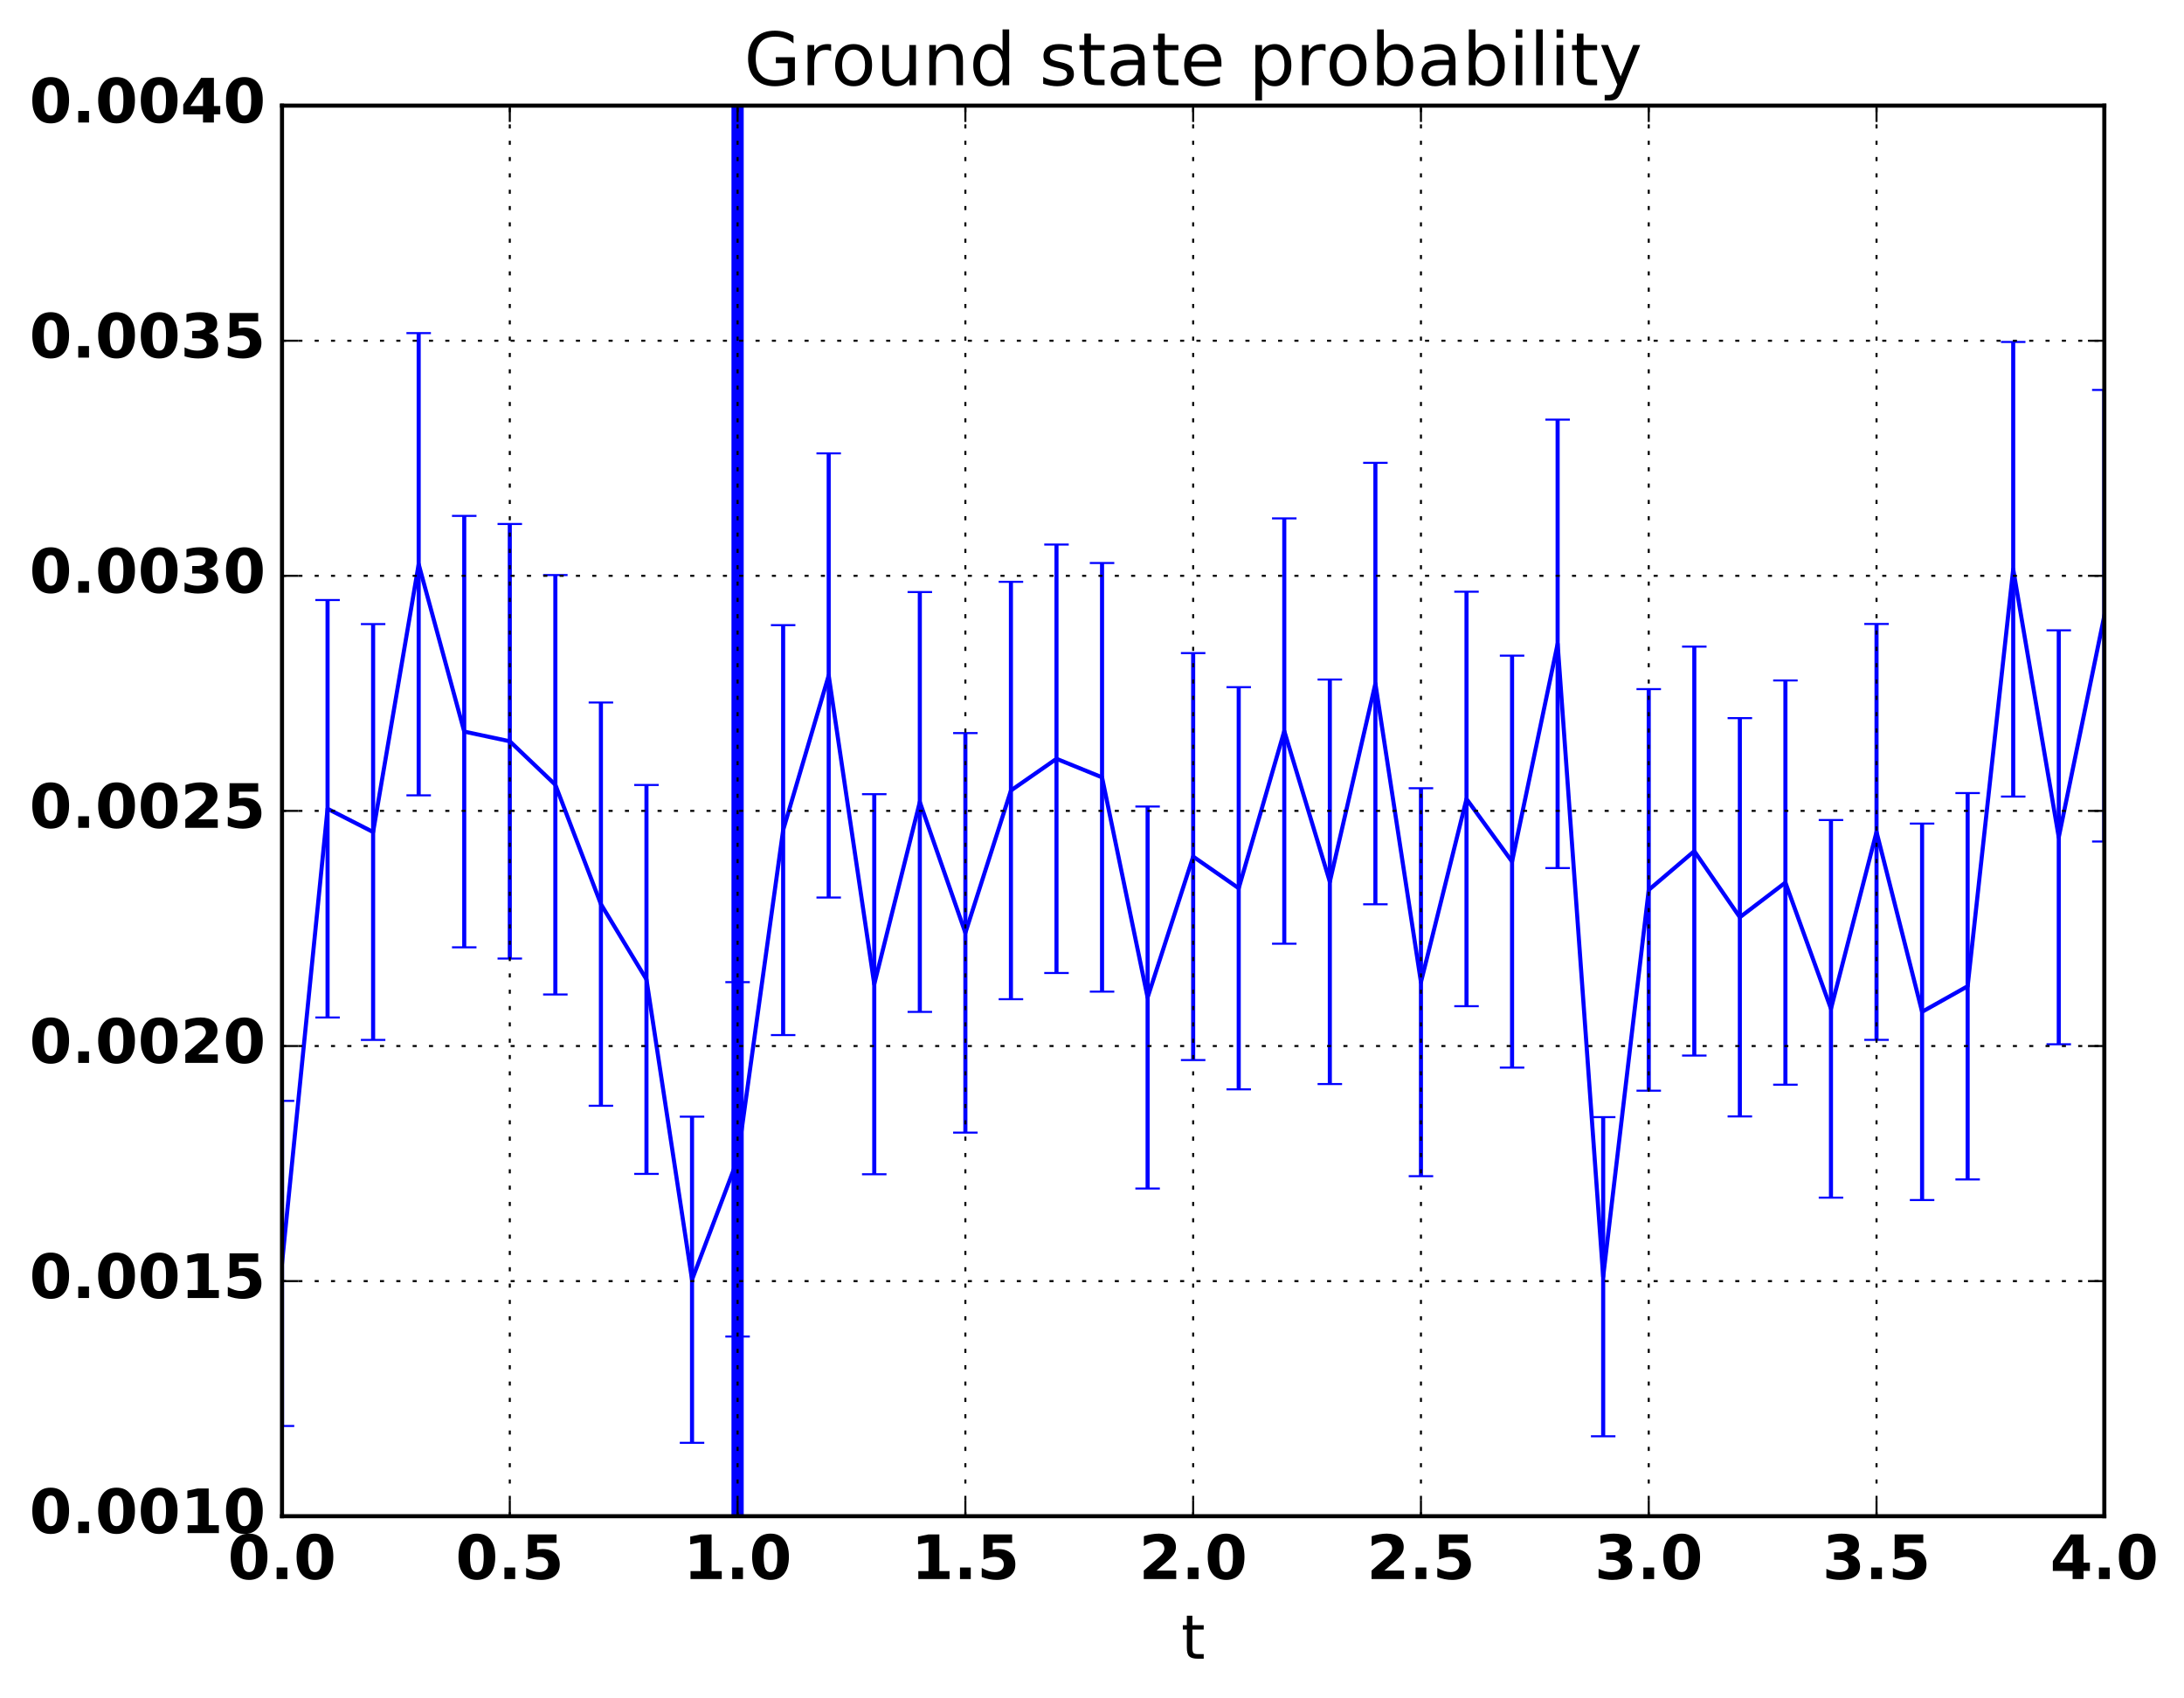 <?xml version="1.0" encoding="utf-8" standalone="no"?>
<!DOCTYPE svg PUBLIC "-//W3C//DTD SVG 1.1//EN"
  "http://www.w3.org/Graphics/SVG/1.1/DTD/svg11.dtd">
<!-- Created with matplotlib (http://matplotlib.org/) -->
<svg height="416pt" version="1.1" viewBox="0 0 535 416" width="535pt" xmlns="http://www.w3.org/2000/svg" xmlns:xlink="http://www.w3.org/1999/xlink">
 <defs>
  <style type="text/css">
*{stroke-linecap:butt;stroke-linejoin:round;stroke-miterlimit:100000;}
  </style>
 </defs>
 <g id="figure_1">
  <g id="patch_1">
   <path d="M 0 416.712 
L 535.967 416.712 
L 535.967 0 
L 0 0 
z
" style="fill:none;"/>
  </g>
  <g id="axes_1">
   <g id="patch_2">
    <path d="M 69.081 371.477 
L 515.481 371.477 
L 515.481 25.877 
L 69.081 25.877 
z
" style="fill:none;"/>
   </g>
   <g id="LineCollection_1">
    <path clip-path="url(#pf6895b4c27)" d="M 69.081 349.37 
L 69.081 269.719 
" style="fill:none;stroke:#0000ff;"/>
    <path clip-path="url(#pf6895b4c27)" d="M 80.241 249.291 
L 80.241 147.01 
" style="fill:none;stroke:#0000ff;"/>
    <path clip-path="url(#pf6895b4c27)" d="M 91.401 254.788 
L 91.401 152.906 
" style="fill:none;stroke:#0000ff;"/>
    <path clip-path="url(#pf6895b4c27)" d="M 102.561 194.86 
L 102.561 81.607 
" style="fill:none;stroke:#0000ff;"/>
    <path clip-path="url(#pf6895b4c27)" d="M 113.721 232.093 
L 113.721 126.396 
" style="fill:none;stroke:#0000ff;"/>
    <path clip-path="url(#pf6895b4c27)" d="M 124.881 234.853 
L 124.881 128.381 
" style="fill:none;stroke:#0000ff;"/>
    <path clip-path="url(#pf6895b4c27)" d="M 136.041 243.648 
L 136.041 140.889 
" style="fill:none;stroke:#0000ff;"/>
    <path clip-path="url(#pf6895b4c27)" d="M 147.201 270.913 
L 147.201 172.123 
" style="fill:none;stroke:#0000ff;"/>
    <path clip-path="url(#pf6895b4c27)" d="M 158.361 287.615 
L 158.361 192.317 
" style="fill:none;stroke:#0000ff;"/>
    <path clip-path="url(#pf6895b4c27)" d="M 169.521 353.488 
L 169.521 273.583 
" style="fill:none;stroke:#0000ff;"/>
    <path clip-path="url(#pf6895b4c27)" d="M 180.681 327.452 
L 180.681 240.633 
" style="fill:none;stroke:#0000ff;"/>
    <path clip-path="url(#pf6895b4c27)" d="M 191.841 253.592 
L 191.841 153.161 
" style="fill:none;stroke:#0000ff;"/>
    <path clip-path="url(#pf6895b4c27)" d="M 203.001 219.898 
L 203.001 111.078 
" style="fill:none;stroke:#0000ff;"/>
    <path clip-path="url(#pf6895b4c27)" d="M 214.161 287.695 
L 214.161 194.572 
" style="fill:none;stroke:#0000ff;"/>
    <path clip-path="url(#pf6895b4c27)" d="M 225.321 247.924 
L 225.321 145.054 
" style="fill:none;stroke:#0000ff;"/>
    <path clip-path="url(#pf6895b4c27)" d="M 236.481 277.495 
L 236.481 179.604 
" style="fill:none;stroke:#0000ff;"/>
    <path clip-path="url(#pf6895b4c27)" d="M 247.641 244.808 
L 247.641 142.539 
" style="fill:none;stroke:#0000ff;"/>
    <path clip-path="url(#pf6895b4c27)" d="M 258.801 238.394 
L 258.801 133.418 
" style="fill:none;stroke:#0000ff;"/>
    <path clip-path="url(#pf6895b4c27)" d="M 269.961 242.953 
L 269.961 137.944 
" style="fill:none;stroke:#0000ff;"/>
    <path clip-path="url(#pf6895b4c27)" d="M 281.121 291.187 
L 281.121 197.596 
" style="fill:none;stroke:#0000ff;"/>
    <path clip-path="url(#pf6895b4c27)" d="M 292.281 259.722 
L 292.281 160.004 
" style="fill:none;stroke:#0000ff;"/>
    <path clip-path="url(#pf6895b4c27)" d="M 303.441 266.895 
L 303.441 168.355 
" style="fill:none;stroke:#0000ff;"/>
    <path clip-path="url(#pf6895b4c27)" d="M 314.601 231.214 
L 314.601 127.003 
" style="fill:none;stroke:#0000ff;"/>
    <path clip-path="url(#pf6895b4c27)" d="M 325.761 265.599 
L 325.761 166.479 
" style="fill:none;stroke:#0000ff;"/>
    <path clip-path="url(#pf6895b4c27)" d="M 336.921 221.548 
L 336.921 113.4 
" style="fill:none;stroke:#0000ff;"/>
    <path clip-path="url(#pf6895b4c27)" d="M 348.081 288.161 
L 348.081 193.124 
" style="fill:none;stroke:#0000ff;"/>
    <path clip-path="url(#pf6895b4c27)" d="M 359.241 246.519 
L 359.241 144.972 
" style="fill:none;stroke:#0000ff;"/>
    <path clip-path="url(#pf6895b4c27)" d="M 370.401 261.565 
L 370.401 160.638 
" style="fill:none;stroke:#0000ff;"/>
    <path clip-path="url(#pf6895b4c27)" d="M 381.561 212.681 
L 381.561 102.811 
" style="fill:none;stroke:#0000ff;"/>
    <path clip-path="url(#pf6895b4c27)" d="M 392.721 351.889 
L 392.721 273.699 
" style="fill:none;stroke:#0000ff;"/>
    <path clip-path="url(#pf6895b4c27)" d="M 403.881 267.225 
L 403.881 168.833 
" style="fill:none;stroke:#0000ff;"/>
    <path clip-path="url(#pf6895b4c27)" d="M 415.041 258.626 
L 415.041 158.427 
" style="fill:none;stroke:#0000ff;"/>
    <path clip-path="url(#pf6895b4c27)" d="M 426.201 273.53 
L 426.201 175.937 
" style="fill:none;stroke:#0000ff;"/>
    <path clip-path="url(#pf6895b4c27)" d="M 437.361 265.758 
L 437.361 166.709 
" style="fill:none;stroke:#0000ff;"/>
    <path clip-path="url(#pf6895b4c27)" d="M 448.521 293.427 
L 448.521 200.907 
" style="fill:none;stroke:#0000ff;"/>
    <path clip-path="url(#pf6895b4c27)" d="M 459.681 254.769 
L 459.681 152.879 
" style="fill:none;stroke:#0000ff;"/>
    <path clip-path="url(#pf6895b4c27)" d="M 470.841 294.016 
L 470.841 201.779 
" style="fill:none;stroke:#0000ff;"/>
    <path clip-path="url(#pf6895b4c27)" d="M 482.001 288.958 
L 482.001 194.302 
" style="fill:none;stroke:#0000ff;"/>
    <path clip-path="url(#pf6895b4c27)" d="M 493.161 195.165 
L 493.161 83.779 
" style="fill:none;stroke:#0000ff;"/>
    <path clip-path="url(#pf6895b4c27)" d="M 504.321 255.847 
L 504.321 154.43 
" style="fill:none;stroke:#0000ff;"/>
    <path clip-path="url(#pf6895b4c27)" d="M 515.481 206.173 
L 515.481 95.542 
" style="fill:none;stroke:#0000ff;"/>
   </g>
   <g id="line2d_1">
    <defs>
     <path d="M 3 0 
L -3 -0 
" id="m2cc23e96ef" style="stroke:#0000ff;stroke-width:0.5;"/>
    </defs>
    <g clip-path="url(#pf6895b4c27)">
     <use style="fill:#0000ff;stroke:#0000ff;stroke-width:0.5;" x="69.081" xlink:href="#m2cc23e96ef" y="349.37"/>
     <use style="fill:#0000ff;stroke:#0000ff;stroke-width:0.5;" x="80.241" xlink:href="#m2cc23e96ef" y="249.291"/>
     <use style="fill:#0000ff;stroke:#0000ff;stroke-width:0.5;" x="91.401" xlink:href="#m2cc23e96ef" y="254.788"/>
     <use style="fill:#0000ff;stroke:#0000ff;stroke-width:0.5;" x="102.561" xlink:href="#m2cc23e96ef" y="194.86"/>
     <use style="fill:#0000ff;stroke:#0000ff;stroke-width:0.5;" x="113.721" xlink:href="#m2cc23e96ef" y="232.093"/>
     <use style="fill:#0000ff;stroke:#0000ff;stroke-width:0.5;" x="124.881" xlink:href="#m2cc23e96ef" y="234.853"/>
     <use style="fill:#0000ff;stroke:#0000ff;stroke-width:0.5;" x="136.041" xlink:href="#m2cc23e96ef" y="243.648"/>
     <use style="fill:#0000ff;stroke:#0000ff;stroke-width:0.5;" x="147.201" xlink:href="#m2cc23e96ef" y="270.913"/>
     <use style="fill:#0000ff;stroke:#0000ff;stroke-width:0.5;" x="158.361" xlink:href="#m2cc23e96ef" y="287.615"/>
     <use style="fill:#0000ff;stroke:#0000ff;stroke-width:0.5;" x="169.521" xlink:href="#m2cc23e96ef" y="353.488"/>
     <use style="fill:#0000ff;stroke:#0000ff;stroke-width:0.5;" x="180.681" xlink:href="#m2cc23e96ef" y="327.452"/>
     <use style="fill:#0000ff;stroke:#0000ff;stroke-width:0.5;" x="191.841" xlink:href="#m2cc23e96ef" y="253.592"/>
     <use style="fill:#0000ff;stroke:#0000ff;stroke-width:0.5;" x="203.001" xlink:href="#m2cc23e96ef" y="219.898"/>
     <use style="fill:#0000ff;stroke:#0000ff;stroke-width:0.5;" x="214.161" xlink:href="#m2cc23e96ef" y="287.695"/>
     <use style="fill:#0000ff;stroke:#0000ff;stroke-width:0.5;" x="225.321" xlink:href="#m2cc23e96ef" y="247.924"/>
     <use style="fill:#0000ff;stroke:#0000ff;stroke-width:0.5;" x="236.481" xlink:href="#m2cc23e96ef" y="277.495"/>
     <use style="fill:#0000ff;stroke:#0000ff;stroke-width:0.5;" x="247.641" xlink:href="#m2cc23e96ef" y="244.808"/>
     <use style="fill:#0000ff;stroke:#0000ff;stroke-width:0.5;" x="258.801" xlink:href="#m2cc23e96ef" y="238.394"/>
     <use style="fill:#0000ff;stroke:#0000ff;stroke-width:0.5;" x="269.961" xlink:href="#m2cc23e96ef" y="242.953"/>
     <use style="fill:#0000ff;stroke:#0000ff;stroke-width:0.5;" x="281.121" xlink:href="#m2cc23e96ef" y="291.187"/>
     <use style="fill:#0000ff;stroke:#0000ff;stroke-width:0.5;" x="292.281" xlink:href="#m2cc23e96ef" y="259.722"/>
     <use style="fill:#0000ff;stroke:#0000ff;stroke-width:0.5;" x="303.441" xlink:href="#m2cc23e96ef" y="266.895"/>
     <use style="fill:#0000ff;stroke:#0000ff;stroke-width:0.5;" x="314.601" xlink:href="#m2cc23e96ef" y="231.214"/>
     <use style="fill:#0000ff;stroke:#0000ff;stroke-width:0.5;" x="325.761" xlink:href="#m2cc23e96ef" y="265.599"/>
     <use style="fill:#0000ff;stroke:#0000ff;stroke-width:0.5;" x="336.921" xlink:href="#m2cc23e96ef" y="221.548"/>
     <use style="fill:#0000ff;stroke:#0000ff;stroke-width:0.5;" x="348.081" xlink:href="#m2cc23e96ef" y="288.161"/>
     <use style="fill:#0000ff;stroke:#0000ff;stroke-width:0.5;" x="359.241" xlink:href="#m2cc23e96ef" y="246.519"/>
     <use style="fill:#0000ff;stroke:#0000ff;stroke-width:0.5;" x="370.401" xlink:href="#m2cc23e96ef" y="261.565"/>
     <use style="fill:#0000ff;stroke:#0000ff;stroke-width:0.5;" x="381.561" xlink:href="#m2cc23e96ef" y="212.681"/>
     <use style="fill:#0000ff;stroke:#0000ff;stroke-width:0.5;" x="392.721" xlink:href="#m2cc23e96ef" y="351.889"/>
     <use style="fill:#0000ff;stroke:#0000ff;stroke-width:0.5;" x="403.881" xlink:href="#m2cc23e96ef" y="267.225"/>
     <use style="fill:#0000ff;stroke:#0000ff;stroke-width:0.5;" x="415.041" xlink:href="#m2cc23e96ef" y="258.626"/>
     <use style="fill:#0000ff;stroke:#0000ff;stroke-width:0.5;" x="426.201" xlink:href="#m2cc23e96ef" y="273.53"/>
     <use style="fill:#0000ff;stroke:#0000ff;stroke-width:0.5;" x="437.361" xlink:href="#m2cc23e96ef" y="265.758"/>
     <use style="fill:#0000ff;stroke:#0000ff;stroke-width:0.5;" x="448.521" xlink:href="#m2cc23e96ef" y="293.427"/>
     <use style="fill:#0000ff;stroke:#0000ff;stroke-width:0.5;" x="459.681" xlink:href="#m2cc23e96ef" y="254.769"/>
     <use style="fill:#0000ff;stroke:#0000ff;stroke-width:0.5;" x="470.841" xlink:href="#m2cc23e96ef" y="294.016"/>
     <use style="fill:#0000ff;stroke:#0000ff;stroke-width:0.5;" x="482.001" xlink:href="#m2cc23e96ef" y="288.958"/>
     <use style="fill:#0000ff;stroke:#0000ff;stroke-width:0.5;" x="493.161" xlink:href="#m2cc23e96ef" y="195.165"/>
     <use style="fill:#0000ff;stroke:#0000ff;stroke-width:0.5;" x="504.321" xlink:href="#m2cc23e96ef" y="255.847"/>
     <use style="fill:#0000ff;stroke:#0000ff;stroke-width:0.5;" x="515.481" xlink:href="#m2cc23e96ef" y="206.173"/>
    </g>
   </g>
   <g id="line2d_2">
    <g clip-path="url(#pf6895b4c27)">
     <use style="fill:#0000ff;stroke:#0000ff;stroke-width:0.5;" x="69.081" xlink:href="#m2cc23e96ef" y="269.719"/>
     <use style="fill:#0000ff;stroke:#0000ff;stroke-width:0.5;" x="80.241" xlink:href="#m2cc23e96ef" y="147.01"/>
     <use style="fill:#0000ff;stroke:#0000ff;stroke-width:0.5;" x="91.401" xlink:href="#m2cc23e96ef" y="152.906"/>
     <use style="fill:#0000ff;stroke:#0000ff;stroke-width:0.5;" x="102.561" xlink:href="#m2cc23e96ef" y="81.607"/>
     <use style="fill:#0000ff;stroke:#0000ff;stroke-width:0.5;" x="113.721" xlink:href="#m2cc23e96ef" y="126.396"/>
     <use style="fill:#0000ff;stroke:#0000ff;stroke-width:0.5;" x="124.881" xlink:href="#m2cc23e96ef" y="128.381"/>
     <use style="fill:#0000ff;stroke:#0000ff;stroke-width:0.5;" x="136.041" xlink:href="#m2cc23e96ef" y="140.889"/>
     <use style="fill:#0000ff;stroke:#0000ff;stroke-width:0.5;" x="147.201" xlink:href="#m2cc23e96ef" y="172.123"/>
     <use style="fill:#0000ff;stroke:#0000ff;stroke-width:0.5;" x="158.361" xlink:href="#m2cc23e96ef" y="192.317"/>
     <use style="fill:#0000ff;stroke:#0000ff;stroke-width:0.5;" x="169.521" xlink:href="#m2cc23e96ef" y="273.583"/>
     <use style="fill:#0000ff;stroke:#0000ff;stroke-width:0.5;" x="180.681" xlink:href="#m2cc23e96ef" y="240.633"/>
     <use style="fill:#0000ff;stroke:#0000ff;stroke-width:0.5;" x="191.841" xlink:href="#m2cc23e96ef" y="153.161"/>
     <use style="fill:#0000ff;stroke:#0000ff;stroke-width:0.5;" x="203.001" xlink:href="#m2cc23e96ef" y="111.077"/>
     <use style="fill:#0000ff;stroke:#0000ff;stroke-width:0.5;" x="214.161" xlink:href="#m2cc23e96ef" y="194.572"/>
     <use style="fill:#0000ff;stroke:#0000ff;stroke-width:0.5;" x="225.321" xlink:href="#m2cc23e96ef" y="145.054"/>
     <use style="fill:#0000ff;stroke:#0000ff;stroke-width:0.5;" x="236.481" xlink:href="#m2cc23e96ef" y="179.604"/>
     <use style="fill:#0000ff;stroke:#0000ff;stroke-width:0.5;" x="247.641" xlink:href="#m2cc23e96ef" y="142.539"/>
     <use style="fill:#0000ff;stroke:#0000ff;stroke-width:0.5;" x="258.801" xlink:href="#m2cc23e96ef" y="133.418"/>
     <use style="fill:#0000ff;stroke:#0000ff;stroke-width:0.5;" x="269.961" xlink:href="#m2cc23e96ef" y="137.944"/>
     <use style="fill:#0000ff;stroke:#0000ff;stroke-width:0.5;" x="281.121" xlink:href="#m2cc23e96ef" y="197.596"/>
     <use style="fill:#0000ff;stroke:#0000ff;stroke-width:0.5;" x="292.281" xlink:href="#m2cc23e96ef" y="160.004"/>
     <use style="fill:#0000ff;stroke:#0000ff;stroke-width:0.5;" x="303.441" xlink:href="#m2cc23e96ef" y="168.355"/>
     <use style="fill:#0000ff;stroke:#0000ff;stroke-width:0.5;" x="314.601" xlink:href="#m2cc23e96ef" y="127.003"/>
     <use style="fill:#0000ff;stroke:#0000ff;stroke-width:0.5;" x="325.761" xlink:href="#m2cc23e96ef" y="166.479"/>
     <use style="fill:#0000ff;stroke:#0000ff;stroke-width:0.5;" x="336.921" xlink:href="#m2cc23e96ef" y="113.4"/>
     <use style="fill:#0000ff;stroke:#0000ff;stroke-width:0.5;" x="348.081" xlink:href="#m2cc23e96ef" y="193.124"/>
     <use style="fill:#0000ff;stroke:#0000ff;stroke-width:0.5;" x="359.241" xlink:href="#m2cc23e96ef" y="144.972"/>
     <use style="fill:#0000ff;stroke:#0000ff;stroke-width:0.5;" x="370.401" xlink:href="#m2cc23e96ef" y="160.638"/>
     <use style="fill:#0000ff;stroke:#0000ff;stroke-width:0.5;" x="381.561" xlink:href="#m2cc23e96ef" y="102.811"/>
     <use style="fill:#0000ff;stroke:#0000ff;stroke-width:0.5;" x="392.721" xlink:href="#m2cc23e96ef" y="273.699"/>
     <use style="fill:#0000ff;stroke:#0000ff;stroke-width:0.5;" x="403.881" xlink:href="#m2cc23e96ef" y="168.833"/>
     <use style="fill:#0000ff;stroke:#0000ff;stroke-width:0.5;" x="415.041" xlink:href="#m2cc23e96ef" y="158.427"/>
     <use style="fill:#0000ff;stroke:#0000ff;stroke-width:0.5;" x="426.201" xlink:href="#m2cc23e96ef" y="175.937"/>
     <use style="fill:#0000ff;stroke:#0000ff;stroke-width:0.5;" x="437.361" xlink:href="#m2cc23e96ef" y="166.709"/>
     <use style="fill:#0000ff;stroke:#0000ff;stroke-width:0.5;" x="448.521" xlink:href="#m2cc23e96ef" y="200.907"/>
     <use style="fill:#0000ff;stroke:#0000ff;stroke-width:0.5;" x="459.681" xlink:href="#m2cc23e96ef" y="152.879"/>
     <use style="fill:#0000ff;stroke:#0000ff;stroke-width:0.5;" x="470.841" xlink:href="#m2cc23e96ef" y="201.779"/>
     <use style="fill:#0000ff;stroke:#0000ff;stroke-width:0.5;" x="482.001" xlink:href="#m2cc23e96ef" y="194.302"/>
     <use style="fill:#0000ff;stroke:#0000ff;stroke-width:0.5;" x="493.161" xlink:href="#m2cc23e96ef" y="83.779"/>
     <use style="fill:#0000ff;stroke:#0000ff;stroke-width:0.5;" x="504.321" xlink:href="#m2cc23e96ef" y="154.43"/>
     <use style="fill:#0000ff;stroke:#0000ff;stroke-width:0.5;" x="515.481" xlink:href="#m2cc23e96ef" y="95.542"/>
    </g>
   </g>
   <g id="line2d_3">
    <path clip-path="url(#pf6895b4c27)" d="M 69.081 309.544 
L 80.241 198.151 
L 91.401 203.847 
L 102.561 138.234 
L 113.721 179.245 
L 124.881 181.617 
L 136.041 192.268 
L 147.201 221.518 
L 158.361 239.966 
L 169.521 313.536 
L 180.681 284.043 
L 191.841 203.376 
L 203.001 165.488 
L 214.161 241.134 
L 225.321 196.489 
L 236.481 228.55 
L 247.641 193.674 
L 258.801 185.906 
L 269.961 190.449 
L 281.121 244.391 
L 292.281 209.863 
L 303.441 217.625 
L 314.601 179.109 
L 325.761 216.039 
L 336.921 167.474 
L 348.081 240.642 
L 359.241 195.745 
L 370.401 211.101 
L 381.561 157.746 
L 392.721 312.794 
L 403.881 218.029 
L 415.041 208.526 
L 426.201 224.734 
L 437.361 216.233 
L 448.521 247.167 
L 459.681 203.824 
L 470.841 247.897 
L 482.001 241.63 
L 493.161 139.472 
L 504.321 205.139 
L 515.481 150.857 
" style="fill:none;stroke:#0000ff;stroke-linecap:square;"/>
   </g>
   <g id="line2d_4">
    <path clip-path="url(#pf6895b4c27)" d="M 180.681 371.477 
L 180.681 25.877 
" style="fill:none;stroke:#0000ff;stroke-linecap:square;stroke-width:3.0;"/>
   </g>
   <g id="patch_3">
    <path d="M 69.081 25.877 
L 515.481 25.877 
" style="fill:none;stroke:#000000;stroke-linecap:square;stroke-linejoin:miter;"/>
   </g>
   <g id="patch_4">
    <path d="M 515.481 371.477 
L 515.481 25.877 
" style="fill:none;stroke:#000000;stroke-linecap:square;stroke-linejoin:miter;"/>
   </g>
   <g id="patch_5">
    <path d="M 69.081 371.477 
L 69.081 25.877 
" style="fill:none;stroke:#000000;stroke-linecap:square;stroke-linejoin:miter;"/>
   </g>
   <g id="patch_6">
    <path d="M 69.081 371.477 
L 515.481 371.477 
" style="fill:none;stroke:#000000;stroke-linecap:square;stroke-linejoin:miter;"/>
   </g>
   <g id="matplotlib.axis_1">
    <g id="xtick_1">
     <g id="line2d_5">
      <path clip-path="url(#pf6895b4c27)" d="M 69.081 371.477 
L 69.081 25.877 
" style="fill:none;stroke:#000000;stroke-dasharray:1,3;stroke-dashoffset:0.0;stroke-width:0.5;"/>
     </g>
     <g id="line2d_6">
      <defs>
       <path d="M 0 0 
L 0 -4 
" id="m30f49028fb" style="stroke:#000000;stroke-width:0.5;"/>
      </defs>
      <g>
       <use style="stroke:#000000;stroke-width:0.5;" x="69.081" xlink:href="#m30f49028fb" y="371.477"/>
      </g>
     </g>
     <g id="line2d_7">
      <defs>
       <path d="M 0 0 
L 0 4 
" id="m2244ab13f7" style="stroke:#000000;stroke-width:0.5;"/>
      </defs>
      <g>
       <use style="stroke:#000000;stroke-width:0.5;" x="69.081" xlink:href="#m2244ab13f7" y="25.877"/>
      </g>
     </g>
     <g id="text_1">
      <!-- 0.0 -->
      <defs>
       <path d="M 46 36.531 
Q 46 50.203 43.438 55.781 
Q 40.875 61.375 34.812 61.375 
Q 28.766 61.375 26.172 55.781 
Q 23.578 50.203 23.578 36.531 
Q 23.578 22.703 26.172 17.031 
Q 28.766 11.375 34.812 11.375 
Q 40.828 11.375 43.406 17.031 
Q 46 22.703 46 36.531 
M 64.797 36.375 
Q 64.797 18.266 56.984 8.422 
Q 49.172 -1.422 34.812 -1.422 
Q 20.406 -1.422 12.594 8.422 
Q 4.781 18.266 4.781 36.375 
Q 4.781 54.547 12.594 64.375 
Q 20.406 74.219 34.812 74.219 
Q 49.172 74.219 56.984 64.375 
Q 64.797 54.547 64.797 36.375 
" id="BitstreamVeraSans-Bold-30"/>
       <path d="M 10.203 18.891 
L 27.781 18.891 
L 27.781 0 
L 10.203 0 
z
" id="BitstreamVeraSans-Bold-2e"/>
      </defs>
      <g transform="translate(55.796 386.875)scale(0.15 -0.15)">
       <use xlink:href="#BitstreamVeraSans-Bold-30"/>
       <use x="69.58" xlink:href="#BitstreamVeraSans-Bold-2e"/>
       <use x="107.568" xlink:href="#BitstreamVeraSans-Bold-30"/>
      </g>
     </g>
    </g>
    <g id="xtick_2">
     <g id="line2d_8">
      <path clip-path="url(#pf6895b4c27)" d="M 124.881 371.477 
L 124.881 25.877 
" style="fill:none;stroke:#000000;stroke-dasharray:1,3;stroke-dashoffset:0.0;stroke-width:0.5;"/>
     </g>
     <g id="line2d_9">
      <g>
       <use style="stroke:#000000;stroke-width:0.5;" x="124.881" xlink:href="#m30f49028fb" y="371.477"/>
      </g>
     </g>
     <g id="line2d_10">
      <g>
       <use style="stroke:#000000;stroke-width:0.5;" x="124.881" xlink:href="#m2244ab13f7" y="25.877"/>
      </g>
     </g>
     <g id="text_2">
      <!-- 0.5 -->
      <defs>
       <path d="M 10.594 72.906 
L 57.328 72.906 
L 57.328 59.078 
L 25.594 59.078 
L 25.594 47.797 
Q 27.734 48.391 29.906 48.703 
Q 32.078 49.031 34.422 49.031 
Q 47.75 49.031 55.172 42.359 
Q 62.594 35.688 62.594 23.781 
Q 62.594 11.969 54.516 5.266 
Q 46.438 -1.422 32.078 -1.422 
Q 25.875 -1.422 19.797 -0.219 
Q 13.719 0.984 7.719 3.422 
L 7.719 18.219 
Q 13.672 14.797 19.016 13.078 
Q 24.359 11.375 29.109 11.375 
Q 35.938 11.375 39.859 14.719 
Q 43.797 18.062 43.797 23.781 
Q 43.797 29.547 39.859 32.859 
Q 35.938 36.188 29.109 36.188 
Q 25.047 36.188 20.453 35.125 
Q 15.875 34.078 10.594 31.891 
z
" id="BitstreamVeraSans-Bold-35"/>
      </defs>
      <g transform="translate(111.596 386.875)scale(0.15 -0.15)">
       <use xlink:href="#BitstreamVeraSans-Bold-30"/>
       <use x="69.58" xlink:href="#BitstreamVeraSans-Bold-2e"/>
       <use x="107.568" xlink:href="#BitstreamVeraSans-Bold-35"/>
      </g>
     </g>
    </g>
    <g id="xtick_3">
     <g id="line2d_11">
      <path clip-path="url(#pf6895b4c27)" d="M 180.681 371.477 
L 180.681 25.877 
" style="fill:none;stroke:#000000;stroke-dasharray:1,3;stroke-dashoffset:0.0;stroke-width:0.5;"/>
     </g>
     <g id="line2d_12">
      <g>
       <use style="stroke:#000000;stroke-width:0.5;" x="180.681" xlink:href="#m30f49028fb" y="371.477"/>
      </g>
     </g>
     <g id="line2d_13">
      <g>
       <use style="stroke:#000000;stroke-width:0.5;" x="180.681" xlink:href="#m2244ab13f7" y="25.877"/>
      </g>
     </g>
     <g id="text_3">
      <!-- 1.0 -->
      <defs>
       <path d="M 11.719 12.984 
L 28.328 12.984 
L 28.328 60.109 
L 11.281 56.594 
L 11.281 69.391 
L 28.219 72.906 
L 46.094 72.906 
L 46.094 12.984 
L 62.703 12.984 
L 62.703 0 
L 11.719 0 
z
" id="BitstreamVeraSans-Bold-31"/>
      </defs>
      <g transform="translate(167.396 386.875)scale(0.15 -0.15)">
       <use xlink:href="#BitstreamVeraSans-Bold-31"/>
       <use x="69.58" xlink:href="#BitstreamVeraSans-Bold-2e"/>
       <use x="107.568" xlink:href="#BitstreamVeraSans-Bold-30"/>
      </g>
     </g>
    </g>
    <g id="xtick_4">
     <g id="line2d_14">
      <path clip-path="url(#pf6895b4c27)" d="M 236.481 371.477 
L 236.481 25.877 
" style="fill:none;stroke:#000000;stroke-dasharray:1,3;stroke-dashoffset:0.0;stroke-width:0.5;"/>
     </g>
     <g id="line2d_15">
      <g>
       <use style="stroke:#000000;stroke-width:0.5;" x="236.481" xlink:href="#m30f49028fb" y="371.477"/>
      </g>
     </g>
     <g id="line2d_16">
      <g>
       <use style="stroke:#000000;stroke-width:0.5;" x="236.481" xlink:href="#m2244ab13f7" y="25.877"/>
      </g>
     </g>
     <g id="text_4">
      <!-- 1.5 -->
      <g transform="translate(223.196 386.875)scale(0.15 -0.15)">
       <use xlink:href="#BitstreamVeraSans-Bold-31"/>
       <use x="69.58" xlink:href="#BitstreamVeraSans-Bold-2e"/>
       <use x="107.568" xlink:href="#BitstreamVeraSans-Bold-35"/>
      </g>
     </g>
    </g>
    <g id="xtick_5">
     <g id="line2d_17">
      <path clip-path="url(#pf6895b4c27)" d="M 292.281 371.477 
L 292.281 25.877 
" style="fill:none;stroke:#000000;stroke-dasharray:1,3;stroke-dashoffset:0.0;stroke-width:0.5;"/>
     </g>
     <g id="line2d_18">
      <g>
       <use style="stroke:#000000;stroke-width:0.5;" x="292.281" xlink:href="#m30f49028fb" y="371.477"/>
      </g>
     </g>
     <g id="line2d_19">
      <g>
       <use style="stroke:#000000;stroke-width:0.5;" x="292.281" xlink:href="#m2244ab13f7" y="25.877"/>
      </g>
     </g>
     <g id="text_5">
      <!-- 2.0 -->
      <defs>
       <path d="M 28.812 13.812 
L 60.891 13.812 
L 60.891 0 
L 7.906 0 
L 7.906 13.812 
L 34.516 37.312 
Q 38.094 40.531 39.797 43.609 
Q 41.5 46.688 41.5 50 
Q 41.5 55.125 38.062 58.25 
Q 34.625 61.375 28.906 61.375 
Q 24.516 61.375 19.281 59.5 
Q 14.062 57.625 8.109 53.906 
L 8.109 69.922 
Q 14.453 72.016 20.656 73.109 
Q 26.859 74.219 32.812 74.219 
Q 45.906 74.219 53.156 68.453 
Q 60.406 62.703 60.406 52.391 
Q 60.406 46.438 57.328 41.281 
Q 54.25 36.141 44.391 27.484 
z
" id="BitstreamVeraSans-Bold-32"/>
      </defs>
      <g transform="translate(278.996 386.875)scale(0.15 -0.15)">
       <use xlink:href="#BitstreamVeraSans-Bold-32"/>
       <use x="69.58" xlink:href="#BitstreamVeraSans-Bold-2e"/>
       <use x="107.568" xlink:href="#BitstreamVeraSans-Bold-30"/>
      </g>
     </g>
    </g>
    <g id="xtick_6">
     <g id="line2d_20">
      <path clip-path="url(#pf6895b4c27)" d="M 348.081 371.477 
L 348.081 25.877 
" style="fill:none;stroke:#000000;stroke-dasharray:1,3;stroke-dashoffset:0.0;stroke-width:0.5;"/>
     </g>
     <g id="line2d_21">
      <g>
       <use style="stroke:#000000;stroke-width:0.5;" x="348.081" xlink:href="#m30f49028fb" y="371.477"/>
      </g>
     </g>
     <g id="line2d_22">
      <g>
       <use style="stroke:#000000;stroke-width:0.5;" x="348.081" xlink:href="#m2244ab13f7" y="25.877"/>
      </g>
     </g>
     <g id="text_6">
      <!-- 2.5 -->
      <g transform="translate(334.796 386.875)scale(0.15 -0.15)">
       <use xlink:href="#BitstreamVeraSans-Bold-32"/>
       <use x="69.58" xlink:href="#BitstreamVeraSans-Bold-2e"/>
       <use x="107.568" xlink:href="#BitstreamVeraSans-Bold-35"/>
      </g>
     </g>
    </g>
    <g id="xtick_7">
     <g id="line2d_23">
      <path clip-path="url(#pf6895b4c27)" d="M 403.881 371.477 
L 403.881 25.877 
" style="fill:none;stroke:#000000;stroke-dasharray:1,3;stroke-dashoffset:0.0;stroke-width:0.5;"/>
     </g>
     <g id="line2d_24">
      <g>
       <use style="stroke:#000000;stroke-width:0.5;" x="403.881" xlink:href="#m30f49028fb" y="371.477"/>
      </g>
     </g>
     <g id="line2d_25">
      <g>
       <use style="stroke:#000000;stroke-width:0.5;" x="403.881" xlink:href="#m2244ab13f7" y="25.877"/>
      </g>
     </g>
     <g id="text_7">
      <!-- 3.0 -->
      <defs>
       <path d="M 46.578 39.312 
Q 53.953 37.406 57.781 32.688 
Q 61.625 27.984 61.625 20.703 
Q 61.625 9.859 53.312 4.219 
Q 45.016 -1.422 29.109 -1.422 
Q 23.484 -1.422 17.844 -0.516 
Q 12.203 0.391 6.688 2.203 
L 6.688 16.703 
Q 11.969 14.062 17.156 12.719 
Q 22.359 11.375 27.391 11.375 
Q 34.859 11.375 38.844 13.953 
Q 42.828 16.547 42.828 21.391 
Q 42.828 26.375 38.75 28.938 
Q 34.672 31.5 26.703 31.5 
L 19.188 31.5 
L 19.188 43.609 
L 27.094 43.609 
Q 34.188 43.609 37.641 45.828 
Q 41.109 48.047 41.109 52.594 
Q 41.109 56.781 37.734 59.078 
Q 34.375 61.375 28.219 61.375 
Q 23.688 61.375 19.047 60.344 
Q 14.406 59.328 9.812 57.328 
L 9.812 71.094 
Q 15.375 72.656 20.844 73.438 
Q 26.312 74.219 31.594 74.219 
Q 45.797 74.219 52.844 69.547 
Q 59.906 64.891 59.906 55.516 
Q 59.906 49.125 56.531 45.047 
Q 53.172 40.969 46.578 39.312 
" id="BitstreamVeraSans-Bold-33"/>
      </defs>
      <g transform="translate(390.596 386.875)scale(0.15 -0.15)">
       <use xlink:href="#BitstreamVeraSans-Bold-33"/>
       <use x="69.58" xlink:href="#BitstreamVeraSans-Bold-2e"/>
       <use x="107.568" xlink:href="#BitstreamVeraSans-Bold-30"/>
      </g>
     </g>
    </g>
    <g id="xtick_8">
     <g id="line2d_26">
      <path clip-path="url(#pf6895b4c27)" d="M 459.681 371.477 
L 459.681 25.877 
" style="fill:none;stroke:#000000;stroke-dasharray:1,3;stroke-dashoffset:0.0;stroke-width:0.5;"/>
     </g>
     <g id="line2d_27">
      <g>
       <use style="stroke:#000000;stroke-width:0.5;" x="459.681" xlink:href="#m30f49028fb" y="371.477"/>
      </g>
     </g>
     <g id="line2d_28">
      <g>
       <use style="stroke:#000000;stroke-width:0.5;" x="459.681" xlink:href="#m2244ab13f7" y="25.877"/>
      </g>
     </g>
     <g id="text_8">
      <!-- 3.5 -->
      <g transform="translate(446.396 386.875)scale(0.15 -0.15)">
       <use xlink:href="#BitstreamVeraSans-Bold-33"/>
       <use x="69.58" xlink:href="#BitstreamVeraSans-Bold-2e"/>
       <use x="107.568" xlink:href="#BitstreamVeraSans-Bold-35"/>
      </g>
     </g>
    </g>
    <g id="xtick_9">
     <g id="line2d_29">
      <path clip-path="url(#pf6895b4c27)" d="M 515.481 371.477 
L 515.481 25.877 
" style="fill:none;stroke:#000000;stroke-dasharray:1,3;stroke-dashoffset:0.0;stroke-width:0.5;"/>
     </g>
     <g id="line2d_30">
      <g>
       <use style="stroke:#000000;stroke-width:0.5;" x="515.481" xlink:href="#m30f49028fb" y="371.477"/>
      </g>
     </g>
     <g id="line2d_31">
      <g>
       <use style="stroke:#000000;stroke-width:0.5;" x="515.481" xlink:href="#m2244ab13f7" y="25.877"/>
      </g>
     </g>
     <g id="text_9">
      <!-- 4.0 -->
      <defs>
       <path d="M 36.812 57.422 
L 16.219 26.906 
L 36.812 26.906 
z
M 33.688 72.906 
L 54.594 72.906 
L 54.594 26.906 
L 64.984 26.906 
L 64.984 13.281 
L 54.594 13.281 
L 54.594 0 
L 36.812 0 
L 36.812 13.281 
L 4.5 13.281 
L 4.5 29.391 
z
" id="BitstreamVeraSans-Bold-34"/>
      </defs>
      <g transform="translate(502.196 386.875)scale(0.15 -0.15)">
       <use xlink:href="#BitstreamVeraSans-Bold-34"/>
       <use x="69.58" xlink:href="#BitstreamVeraSans-Bold-2e"/>
       <use x="107.568" xlink:href="#BitstreamVeraSans-Bold-30"/>
      </g>
     </g>
    </g>
    <g id="text_10">
     <!-- t -->
     <defs>
      <path d="M 18.312 70.219 
L 18.312 54.688 
L 36.812 54.688 
L 36.812 47.703 
L 18.312 47.703 
L 18.312 18.016 
Q 18.312 11.328 20.141 9.422 
Q 21.969 7.516 27.594 7.516 
L 36.812 7.516 
L 36.812 0 
L 27.594 0 
Q 17.188 0 13.234 3.875 
Q 9.281 7.766 9.281 18.016 
L 9.281 47.703 
L 2.688 47.703 
L 2.688 54.688 
L 9.281 54.688 
L 9.281 70.219 
z
" id="BitstreamVeraSans-Roman-74"/>
     </defs>
     <g transform="translate(289.341 406.392)scale(0.15 -0.15)">
      <use xlink:href="#BitstreamVeraSans-Roman-74"/>
     </g>
    </g>
   </g>
   <g id="matplotlib.axis_2">
    <g id="ytick_1">
     <g id="line2d_32">
      <path clip-path="url(#pf6895b4c27)" d="M 69.081 371.477 
L 515.481 371.477 
" style="fill:none;stroke:#000000;stroke-dasharray:1,3;stroke-dashoffset:0.0;stroke-width:0.5;"/>
     </g>
     <g id="line2d_33">
      <defs>
       <path d="M 0 0 
L 4 0 
" id="mefbba28ad7" style="stroke:#000000;stroke-width:0.5;"/>
      </defs>
      <g>
       <use style="stroke:#000000;stroke-width:0.5;" x="69.081" xlink:href="#mefbba28ad7" y="371.477"/>
      </g>
     </g>
     <g id="line2d_34">
      <defs>
       <path d="M 0 0 
L -4 0 
" id="m552a8e719f" style="stroke:#000000;stroke-width:0.5;"/>
      </defs>
      <g>
       <use style="stroke:#000000;stroke-width:0.5;" x="515.481" xlink:href="#m552a8e719f" y="371.477"/>
      </g>
     </g>
     <g id="text_11">
      <!-- 0.0010 -->
      <g transform="translate(7.2 375.616)scale(0.15 -0.15)">
       <use xlink:href="#BitstreamVeraSans-Bold-30"/>
       <use x="69.58" xlink:href="#BitstreamVeraSans-Bold-2e"/>
       <use x="107.568" xlink:href="#BitstreamVeraSans-Bold-30"/>
       <use x="177.148" xlink:href="#BitstreamVeraSans-Bold-30"/>
       <use x="246.729" xlink:href="#BitstreamVeraSans-Bold-31"/>
       <use x="316.309" xlink:href="#BitstreamVeraSans-Bold-30"/>
      </g>
     </g>
    </g>
    <g id="ytick_2">
     <g id="line2d_35">
      <path clip-path="url(#pf6895b4c27)" d="M 69.081 313.877 
L 515.481 313.877 
" style="fill:none;stroke:#000000;stroke-dasharray:1,3;stroke-dashoffset:0.0;stroke-width:0.5;"/>
     </g>
     <g id="line2d_36">
      <g>
       <use style="stroke:#000000;stroke-width:0.5;" x="69.081" xlink:href="#mefbba28ad7" y="313.877"/>
      </g>
     </g>
     <g id="line2d_37">
      <g>
       <use style="stroke:#000000;stroke-width:0.5;" x="515.481" xlink:href="#m552a8e719f" y="313.877"/>
      </g>
     </g>
     <g id="text_12">
      <!-- 0.0015 -->
      <g transform="translate(7.2 318.016)scale(0.15 -0.15)">
       <use xlink:href="#BitstreamVeraSans-Bold-30"/>
       <use x="69.58" xlink:href="#BitstreamVeraSans-Bold-2e"/>
       <use x="107.568" xlink:href="#BitstreamVeraSans-Bold-30"/>
       <use x="177.148" xlink:href="#BitstreamVeraSans-Bold-30"/>
       <use x="246.729" xlink:href="#BitstreamVeraSans-Bold-31"/>
       <use x="316.309" xlink:href="#BitstreamVeraSans-Bold-35"/>
      </g>
     </g>
    </g>
    <g id="ytick_3">
     <g id="line2d_38">
      <path clip-path="url(#pf6895b4c27)" d="M 69.081 256.277 
L 515.481 256.277 
" style="fill:none;stroke:#000000;stroke-dasharray:1,3;stroke-dashoffset:0.0;stroke-width:0.5;"/>
     </g>
     <g id="line2d_39">
      <g>
       <use style="stroke:#000000;stroke-width:0.5;" x="69.081" xlink:href="#mefbba28ad7" y="256.277"/>
      </g>
     </g>
     <g id="line2d_40">
      <g>
       <use style="stroke:#000000;stroke-width:0.5;" x="515.481" xlink:href="#m552a8e719f" y="256.277"/>
      </g>
     </g>
     <g id="text_13">
      <!-- 0.0020 -->
      <g transform="translate(7.2 260.416)scale(0.15 -0.15)">
       <use xlink:href="#BitstreamVeraSans-Bold-30"/>
       <use x="69.58" xlink:href="#BitstreamVeraSans-Bold-2e"/>
       <use x="107.568" xlink:href="#BitstreamVeraSans-Bold-30"/>
       <use x="177.148" xlink:href="#BitstreamVeraSans-Bold-30"/>
       <use x="246.729" xlink:href="#BitstreamVeraSans-Bold-32"/>
       <use x="316.309" xlink:href="#BitstreamVeraSans-Bold-30"/>
      </g>
     </g>
    </g>
    <g id="ytick_4">
     <g id="line2d_41">
      <path clip-path="url(#pf6895b4c27)" d="M 69.081 198.677 
L 515.481 198.677 
" style="fill:none;stroke:#000000;stroke-dasharray:1,3;stroke-dashoffset:0.0;stroke-width:0.5;"/>
     </g>
     <g id="line2d_42">
      <g>
       <use style="stroke:#000000;stroke-width:0.5;" x="69.081" xlink:href="#mefbba28ad7" y="198.677"/>
      </g>
     </g>
     <g id="line2d_43">
      <g>
       <use style="stroke:#000000;stroke-width:0.5;" x="515.481" xlink:href="#m552a8e719f" y="198.677"/>
      </g>
     </g>
     <g id="text_14">
      <!-- 0.0025 -->
      <g transform="translate(7.2 202.816)scale(0.15 -0.15)">
       <use xlink:href="#BitstreamVeraSans-Bold-30"/>
       <use x="69.58" xlink:href="#BitstreamVeraSans-Bold-2e"/>
       <use x="107.568" xlink:href="#BitstreamVeraSans-Bold-30"/>
       <use x="177.148" xlink:href="#BitstreamVeraSans-Bold-30"/>
       <use x="246.729" xlink:href="#BitstreamVeraSans-Bold-32"/>
       <use x="316.309" xlink:href="#BitstreamVeraSans-Bold-35"/>
      </g>
     </g>
    </g>
    <g id="ytick_5">
     <g id="line2d_44">
      <path clip-path="url(#pf6895b4c27)" d="M 69.081 141.077 
L 515.481 141.077 
" style="fill:none;stroke:#000000;stroke-dasharray:1,3;stroke-dashoffset:0.0;stroke-width:0.5;"/>
     </g>
     <g id="line2d_45">
      <g>
       <use style="stroke:#000000;stroke-width:0.5;" x="69.081" xlink:href="#mefbba28ad7" y="141.077"/>
      </g>
     </g>
     <g id="line2d_46">
      <g>
       <use style="stroke:#000000;stroke-width:0.5;" x="515.481" xlink:href="#m552a8e719f" y="141.077"/>
      </g>
     </g>
     <g id="text_15">
      <!-- 0.0030 -->
      <g transform="translate(7.2 145.216)scale(0.15 -0.15)">
       <use xlink:href="#BitstreamVeraSans-Bold-30"/>
       <use x="69.58" xlink:href="#BitstreamVeraSans-Bold-2e"/>
       <use x="107.568" xlink:href="#BitstreamVeraSans-Bold-30"/>
       <use x="177.148" xlink:href="#BitstreamVeraSans-Bold-30"/>
       <use x="246.729" xlink:href="#BitstreamVeraSans-Bold-33"/>
       <use x="316.309" xlink:href="#BitstreamVeraSans-Bold-30"/>
      </g>
     </g>
    </g>
    <g id="ytick_6">
     <g id="line2d_47">
      <path clip-path="url(#pf6895b4c27)" d="M 69.081 83.477 
L 515.481 83.477 
" style="fill:none;stroke:#000000;stroke-dasharray:1,3;stroke-dashoffset:0.0;stroke-width:0.5;"/>
     </g>
     <g id="line2d_48">
      <g>
       <use style="stroke:#000000;stroke-width:0.5;" x="69.081" xlink:href="#mefbba28ad7" y="83.477"/>
      </g>
     </g>
     <g id="line2d_49">
      <g>
       <use style="stroke:#000000;stroke-width:0.5;" x="515.481" xlink:href="#m552a8e719f" y="83.477"/>
      </g>
     </g>
     <g id="text_16">
      <!-- 0.0035 -->
      <g transform="translate(7.2 87.616)scale(0.15 -0.15)">
       <use xlink:href="#BitstreamVeraSans-Bold-30"/>
       <use x="69.58" xlink:href="#BitstreamVeraSans-Bold-2e"/>
       <use x="107.568" xlink:href="#BitstreamVeraSans-Bold-30"/>
       <use x="177.148" xlink:href="#BitstreamVeraSans-Bold-30"/>
       <use x="246.729" xlink:href="#BitstreamVeraSans-Bold-33"/>
       <use x="316.309" xlink:href="#BitstreamVeraSans-Bold-35"/>
      </g>
     </g>
    </g>
    <g id="ytick_7">
     <g id="line2d_50">
      <path clip-path="url(#pf6895b4c27)" d="M 69.081 25.877 
L 515.481 25.877 
" style="fill:none;stroke:#000000;stroke-dasharray:1,3;stroke-dashoffset:0.0;stroke-width:0.5;"/>
     </g>
     <g id="line2d_51">
      <g>
       <use style="stroke:#000000;stroke-width:0.5;" x="69.081" xlink:href="#mefbba28ad7" y="25.877"/>
      </g>
     </g>
     <g id="line2d_52">
      <g>
       <use style="stroke:#000000;stroke-width:0.5;" x="515.481" xlink:href="#m552a8e719f" y="25.877"/>
      </g>
     </g>
     <g id="text_17">
      <!-- 0.0040 -->
      <g transform="translate(7.2 30.016)scale(0.15 -0.15)">
       <use xlink:href="#BitstreamVeraSans-Bold-30"/>
       <use x="69.58" xlink:href="#BitstreamVeraSans-Bold-2e"/>
       <use x="107.568" xlink:href="#BitstreamVeraSans-Bold-30"/>
       <use x="177.148" xlink:href="#BitstreamVeraSans-Bold-30"/>
       <use x="246.729" xlink:href="#BitstreamVeraSans-Bold-34"/>
       <use x="316.309" xlink:href="#BitstreamVeraSans-Bold-30"/>
      </g>
     </g>
    </g>
   </g>
   <g id="text_18">
    <!-- Ground state probability -->
    <defs>
     <path d="M 8.5 21.578 
L 8.5 54.688 
L 17.484 54.688 
L 17.484 21.922 
Q 17.484 14.156 20.5 10.266 
Q 23.531 6.391 29.594 6.391 
Q 36.859 6.391 41.078 11.031 
Q 45.312 15.672 45.312 23.688 
L 45.312 54.688 
L 54.297 54.688 
L 54.297 0 
L 45.312 0 
L 45.312 8.406 
Q 42.047 3.422 37.719 1 
Q 33.406 -1.422 27.688 -1.422 
Q 18.266 -1.422 13.375 4.438 
Q 8.5 10.297 8.5 21.578 
" id="BitstreamVeraSans-Roman-75"/>
     <path d="M 30.609 48.391 
Q 23.391 48.391 19.188 42.75 
Q 14.984 37.109 14.984 27.297 
Q 14.984 17.484 19.156 11.844 
Q 23.344 6.203 30.609 6.203 
Q 37.797 6.203 41.984 11.859 
Q 46.188 17.531 46.188 27.297 
Q 46.188 37.016 41.984 42.703 
Q 37.797 48.391 30.609 48.391 
M 30.609 56 
Q 42.328 56 49.016 48.375 
Q 55.719 40.766 55.719 27.297 
Q 55.719 13.875 49.016 6.219 
Q 42.328 -1.422 30.609 -1.422 
Q 18.844 -1.422 12.172 6.219 
Q 5.516 13.875 5.516 27.297 
Q 5.516 40.766 12.172 48.375 
Q 18.844 56 30.609 56 
" id="BitstreamVeraSans-Roman-6f"/>
     <path d="M 44.281 53.078 
L 44.281 44.578 
Q 40.484 46.531 36.375 47.5 
Q 32.281 48.484 27.875 48.484 
Q 21.188 48.484 17.844 46.438 
Q 14.5 44.391 14.5 40.281 
Q 14.5 37.156 16.891 35.375 
Q 19.281 33.594 26.516 31.984 
L 29.594 31.297 
Q 39.156 29.25 43.188 25.516 
Q 47.219 21.781 47.219 15.094 
Q 47.219 7.469 41.188 3.016 
Q 35.156 -1.422 24.609 -1.422 
Q 20.219 -1.422 15.453 -0.562 
Q 10.688 0.297 5.422 2 
L 5.422 11.281 
Q 10.406 8.688 15.234 7.391 
Q 20.062 6.109 24.812 6.109 
Q 31.156 6.109 34.562 8.281 
Q 37.984 10.453 37.984 14.406 
Q 37.984 18.062 35.516 20.016 
Q 33.062 21.969 24.703 23.781 
L 21.578 24.516 
Q 13.234 26.266 9.516 29.906 
Q 5.812 33.547 5.812 39.891 
Q 5.812 47.609 11.281 51.797 
Q 16.75 56 26.812 56 
Q 31.781 56 36.172 55.266 
Q 40.578 54.547 44.281 53.078 
" id="BitstreamVeraSans-Roman-73"/>
     <path d="M 9.422 75.984 
L 18.406 75.984 
L 18.406 0 
L 9.422 0 
z
" id="BitstreamVeraSans-Roman-6c"/>
     <path d="M 18.109 8.203 
L 18.109 -20.797 
L 9.078 -20.797 
L 9.078 54.688 
L 18.109 54.688 
L 18.109 46.391 
Q 20.953 51.266 25.266 53.625 
Q 29.594 56 35.594 56 
Q 45.562 56 51.781 48.094 
Q 58.016 40.188 58.016 27.297 
Q 58.016 14.406 51.781 6.484 
Q 45.562 -1.422 35.594 -1.422 
Q 29.594 -1.422 25.266 0.953 
Q 20.953 3.328 18.109 8.203 
M 48.688 27.297 
Q 48.688 37.203 44.609 42.844 
Q 40.531 48.484 33.406 48.484 
Q 26.266 48.484 22.188 42.844 
Q 18.109 37.203 18.109 27.297 
Q 18.109 17.391 22.188 11.75 
Q 26.266 6.109 33.406 6.109 
Q 40.531 6.109 44.609 11.75 
Q 48.688 17.391 48.688 27.297 
" id="BitstreamVeraSans-Roman-70"/>
     <path d="M 45.406 46.391 
L 45.406 75.984 
L 54.391 75.984 
L 54.391 0 
L 45.406 0 
L 45.406 8.203 
Q 42.578 3.328 38.25 0.953 
Q 33.938 -1.422 27.875 -1.422 
Q 17.969 -1.422 11.734 6.484 
Q 5.516 14.406 5.516 27.297 
Q 5.516 40.188 11.734 48.094 
Q 17.969 56 27.875 56 
Q 33.938 56 38.25 53.625 
Q 42.578 51.266 45.406 46.391 
M 14.797 27.297 
Q 14.797 17.391 18.875 11.75 
Q 22.953 6.109 30.078 6.109 
Q 37.203 6.109 41.297 11.75 
Q 45.406 17.391 45.406 27.297 
Q 45.406 37.203 41.297 42.844 
Q 37.203 48.484 30.078 48.484 
Q 22.953 48.484 18.875 42.844 
Q 14.797 37.203 14.797 27.297 
" id="BitstreamVeraSans-Roman-64"/>
     <path d="M 59.516 10.406 
L 59.516 29.984 
L 43.406 29.984 
L 43.406 38.094 
L 69.281 38.094 
L 69.281 6.781 
Q 63.578 2.734 56.688 0.656 
Q 49.812 -1.422 42 -1.422 
Q 24.906 -1.422 15.25 8.562 
Q 5.609 18.562 5.609 36.375 
Q 5.609 54.25 15.25 64.234 
Q 24.906 74.219 42 74.219 
Q 49.125 74.219 55.547 72.453 
Q 61.969 70.703 67.391 67.281 
L 67.391 56.781 
Q 61.922 61.422 55.766 63.766 
Q 49.609 66.109 42.828 66.109 
Q 29.438 66.109 22.719 58.641 
Q 16.016 51.172 16.016 36.375 
Q 16.016 21.625 22.719 14.156 
Q 29.438 6.688 42.828 6.688 
Q 48.047 6.688 52.141 7.594 
Q 56.25 8.5 59.516 10.406 
" id="BitstreamVeraSans-Roman-47"/>
     <path id="BitstreamVeraSans-Roman-20"/>
     <path d="M 54.891 33.016 
L 54.891 0 
L 45.906 0 
L 45.906 32.719 
Q 45.906 40.484 42.875 44.328 
Q 39.844 48.188 33.797 48.188 
Q 26.516 48.188 22.312 43.547 
Q 18.109 38.922 18.109 30.906 
L 18.109 0 
L 9.078 0 
L 9.078 54.688 
L 18.109 54.688 
L 18.109 46.188 
Q 21.344 51.125 25.703 53.562 
Q 30.078 56 35.797 56 
Q 45.219 56 50.047 50.172 
Q 54.891 44.344 54.891 33.016 
" id="BitstreamVeraSans-Roman-6e"/>
     <path d="M 56.203 29.594 
L 56.203 25.203 
L 14.891 25.203 
Q 15.484 15.922 20.484 11.062 
Q 25.484 6.203 34.422 6.203 
Q 39.594 6.203 44.453 7.469 
Q 49.312 8.734 54.109 11.281 
L 54.109 2.781 
Q 49.266 0.734 44.188 -0.344 
Q 39.109 -1.422 33.891 -1.422 
Q 20.797 -1.422 13.156 6.188 
Q 5.516 13.812 5.516 26.812 
Q 5.516 40.234 12.766 48.109 
Q 20.016 56 32.328 56 
Q 43.359 56 49.781 48.891 
Q 56.203 41.797 56.203 29.594 
M 47.219 32.234 
Q 47.125 39.594 43.094 43.984 
Q 39.062 48.391 32.422 48.391 
Q 24.906 48.391 20.391 44.141 
Q 15.875 39.891 15.188 32.172 
z
" id="BitstreamVeraSans-Roman-65"/>
     <path d="M 9.422 54.688 
L 18.406 54.688 
L 18.406 0 
L 9.422 0 
z
M 9.422 75.984 
L 18.406 75.984 
L 18.406 64.594 
L 9.422 64.594 
z
" id="BitstreamVeraSans-Roman-69"/>
     <path d="M 34.281 27.484 
Q 23.391 27.484 19.188 25 
Q 14.984 22.516 14.984 16.5 
Q 14.984 11.719 18.141 8.906 
Q 21.297 6.109 26.703 6.109 
Q 34.188 6.109 38.703 11.406 
Q 43.219 16.703 43.219 25.484 
L 43.219 27.484 
z
M 52.203 31.203 
L 52.203 0 
L 43.219 0 
L 43.219 8.297 
Q 40.141 3.328 35.547 0.953 
Q 30.953 -1.422 24.312 -1.422 
Q 15.922 -1.422 10.953 3.297 
Q 6 8.016 6 15.922 
Q 6 25.141 12.172 29.828 
Q 18.359 34.516 30.609 34.516 
L 43.219 34.516 
L 43.219 35.406 
Q 43.219 41.609 39.141 45 
Q 35.062 48.391 27.688 48.391 
Q 23 48.391 18.547 47.266 
Q 14.109 46.141 10.016 43.891 
L 10.016 52.203 
Q 14.938 54.109 19.578 55.047 
Q 24.219 56 28.609 56 
Q 40.484 56 46.344 49.844 
Q 52.203 43.703 52.203 31.203 
" id="BitstreamVeraSans-Roman-61"/>
     <path d="M 48.688 27.297 
Q 48.688 37.203 44.609 42.844 
Q 40.531 48.484 33.406 48.484 
Q 26.266 48.484 22.188 42.844 
Q 18.109 37.203 18.109 27.297 
Q 18.109 17.391 22.188 11.75 
Q 26.266 6.109 33.406 6.109 
Q 40.531 6.109 44.609 11.75 
Q 48.688 17.391 48.688 27.297 
M 18.109 46.391 
Q 20.953 51.266 25.266 53.625 
Q 29.594 56 35.594 56 
Q 45.562 56 51.781 48.094 
Q 58.016 40.188 58.016 27.297 
Q 58.016 14.406 51.781 6.484 
Q 45.562 -1.422 35.594 -1.422 
Q 29.594 -1.422 25.266 0.953 
Q 20.953 3.328 18.109 8.203 
L 18.109 0 
L 9.078 0 
L 9.078 75.984 
L 18.109 75.984 
z
" id="BitstreamVeraSans-Roman-62"/>
     <path d="M 41.109 46.297 
Q 39.594 47.172 37.812 47.578 
Q 36.031 48 33.891 48 
Q 26.266 48 22.188 43.047 
Q 18.109 38.094 18.109 28.812 
L 18.109 0 
L 9.078 0 
L 9.078 54.688 
L 18.109 54.688 
L 18.109 46.188 
Q 20.953 51.172 25.484 53.578 
Q 30.031 56 36.531 56 
Q 37.453 56 38.578 55.875 
Q 39.703 55.766 41.062 55.516 
z
" id="BitstreamVeraSans-Roman-72"/>
     <path d="M 32.172 -5.078 
Q 28.375 -14.844 24.75 -17.812 
Q 21.141 -20.797 15.094 -20.797 
L 7.906 -20.797 
L 7.906 -13.281 
L 13.188 -13.281 
Q 16.891 -13.281 18.938 -11.516 
Q 21 -9.766 23.484 -3.219 
L 25.094 0.875 
L 2.984 54.688 
L 12.5 54.688 
L 29.594 11.922 
L 46.688 54.688 
L 56.203 54.688 
z
" id="BitstreamVeraSans-Roman-79"/>
    </defs>
    <g transform="translate(182.248 20.877)scale(0.18 -0.18)">
     <use xlink:href="#BitstreamVeraSans-Roman-47"/>
     <use x="77.49" xlink:href="#BitstreamVeraSans-Roman-72"/>
     <use x="118.572" xlink:href="#BitstreamVeraSans-Roman-6f"/>
     <use x="179.754" xlink:href="#BitstreamVeraSans-Roman-75"/>
     <use x="243.133" xlink:href="#BitstreamVeraSans-Roman-6e"/>
     <use x="306.512" xlink:href="#BitstreamVeraSans-Roman-64"/>
     <use x="369.988" xlink:href="#BitstreamVeraSans-Roman-20"/>
     <use x="401.775" xlink:href="#BitstreamVeraSans-Roman-73"/>
     <use x="453.875" xlink:href="#BitstreamVeraSans-Roman-74"/>
     <use x="493.084" xlink:href="#BitstreamVeraSans-Roman-61"/>
     <use x="554.363" xlink:href="#BitstreamVeraSans-Roman-74"/>
     <use x="593.572" xlink:href="#BitstreamVeraSans-Roman-65"/>
     <use x="655.096" xlink:href="#BitstreamVeraSans-Roman-20"/>
     <use x="686.883" xlink:href="#BitstreamVeraSans-Roman-70"/>
     <use x="750.359" xlink:href="#BitstreamVeraSans-Roman-72"/>
     <use x="791.441" xlink:href="#BitstreamVeraSans-Roman-6f"/>
     <use x="852.623" xlink:href="#BitstreamVeraSans-Roman-62"/>
     <use x="916.1" xlink:href="#BitstreamVeraSans-Roman-61"/>
     <use x="977.379" xlink:href="#BitstreamVeraSans-Roman-62"/>
     <use x="1040.855" xlink:href="#BitstreamVeraSans-Roman-69"/>
     <use x="1068.639" xlink:href="#BitstreamVeraSans-Roman-6c"/>
     <use x="1096.422" xlink:href="#BitstreamVeraSans-Roman-69"/>
     <use x="1124.205" xlink:href="#BitstreamVeraSans-Roman-74"/>
     <use x="1163.414" xlink:href="#BitstreamVeraSans-Roman-79"/>
    </g>
   </g>
  </g>
 </g>
 <defs>
  <clipPath id="pf6895b4c27">
   <rect height="345.6" width="446.4" x="69.081" y="25.877"/>
  </clipPath>
 </defs>
</svg>

